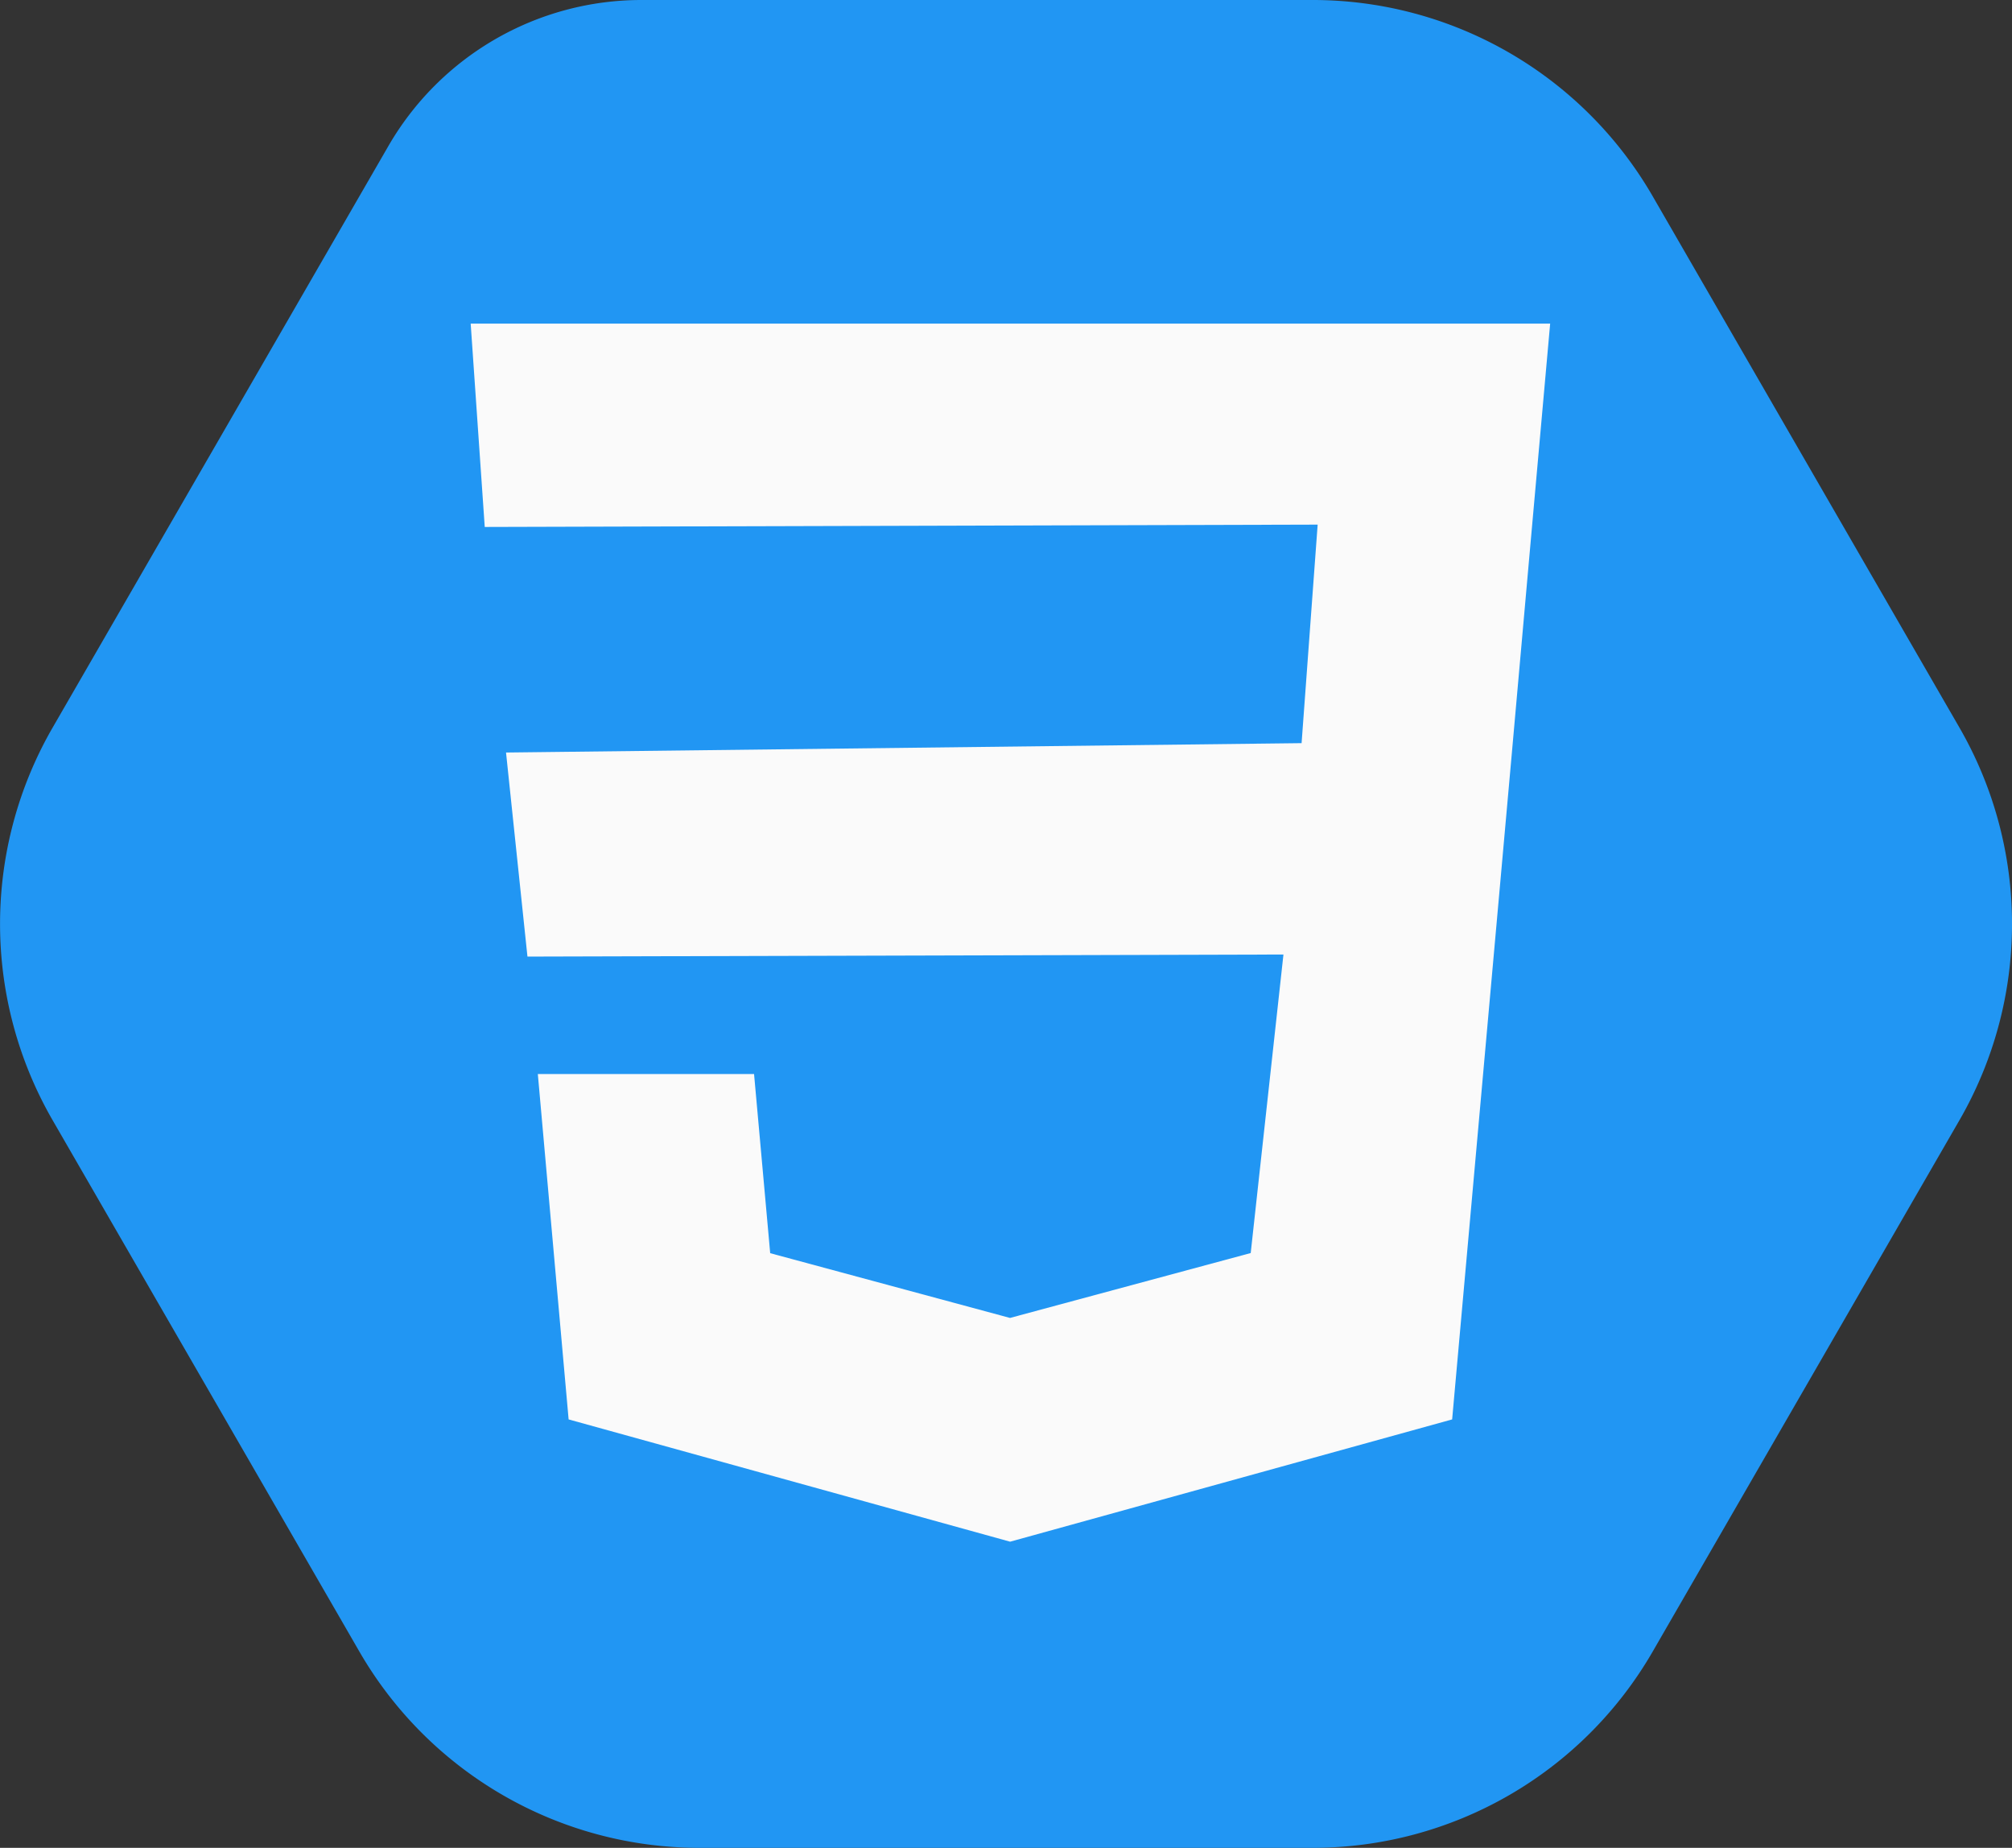 <svg id="Layer_1" data-name="Layer 1" xmlns="http://www.w3.org/2000/svg" viewBox="0 0 300.55 276">
    <rect x="0" y="0" width="300.55" height="276" fill="#333333" stroke="none"/>
    <defs>
        <style>.cls-1{fill:#2196f3;}.cls-2{fill:#fafafa;}</style>
    </defs>
    <path class="cls-1"
          d="M301.81,113H201.54a43.66,43.66,0,0,0-37.82,21.84l-50.14,86.84a58.66,58.66,0,0,0,0,58.64l45.82,79.36A58.64,58.64,0,0,0,210.19,389h91.62a58.64,58.64,0,0,0,50.79-29.32l45.82-79.36a58.66,58.66,0,0,0,0-58.64L352.6,142.32A58.64,58.64,0,0,0,301.81,113Z"
          transform="translate(-105.72 -113)"/>
    <polygon class="cls-2"
             points="228.69 80.45 225.76 113.36 216.92 212.01 150.94 230.26 150.88 230.27 84.94 212.01 80.34 160.42 112.64 160.42 115.05 187.18 150.9 196.86 150.92 196.84 186.83 187.16 191.72 142.57 78.79 142.88 75.59 112.4 194.43 111 196.83 78.36 72.41 78.71 70.31 48.34 150.94 48.34 231.56 48.34 228.69 80.45"/>
</svg>